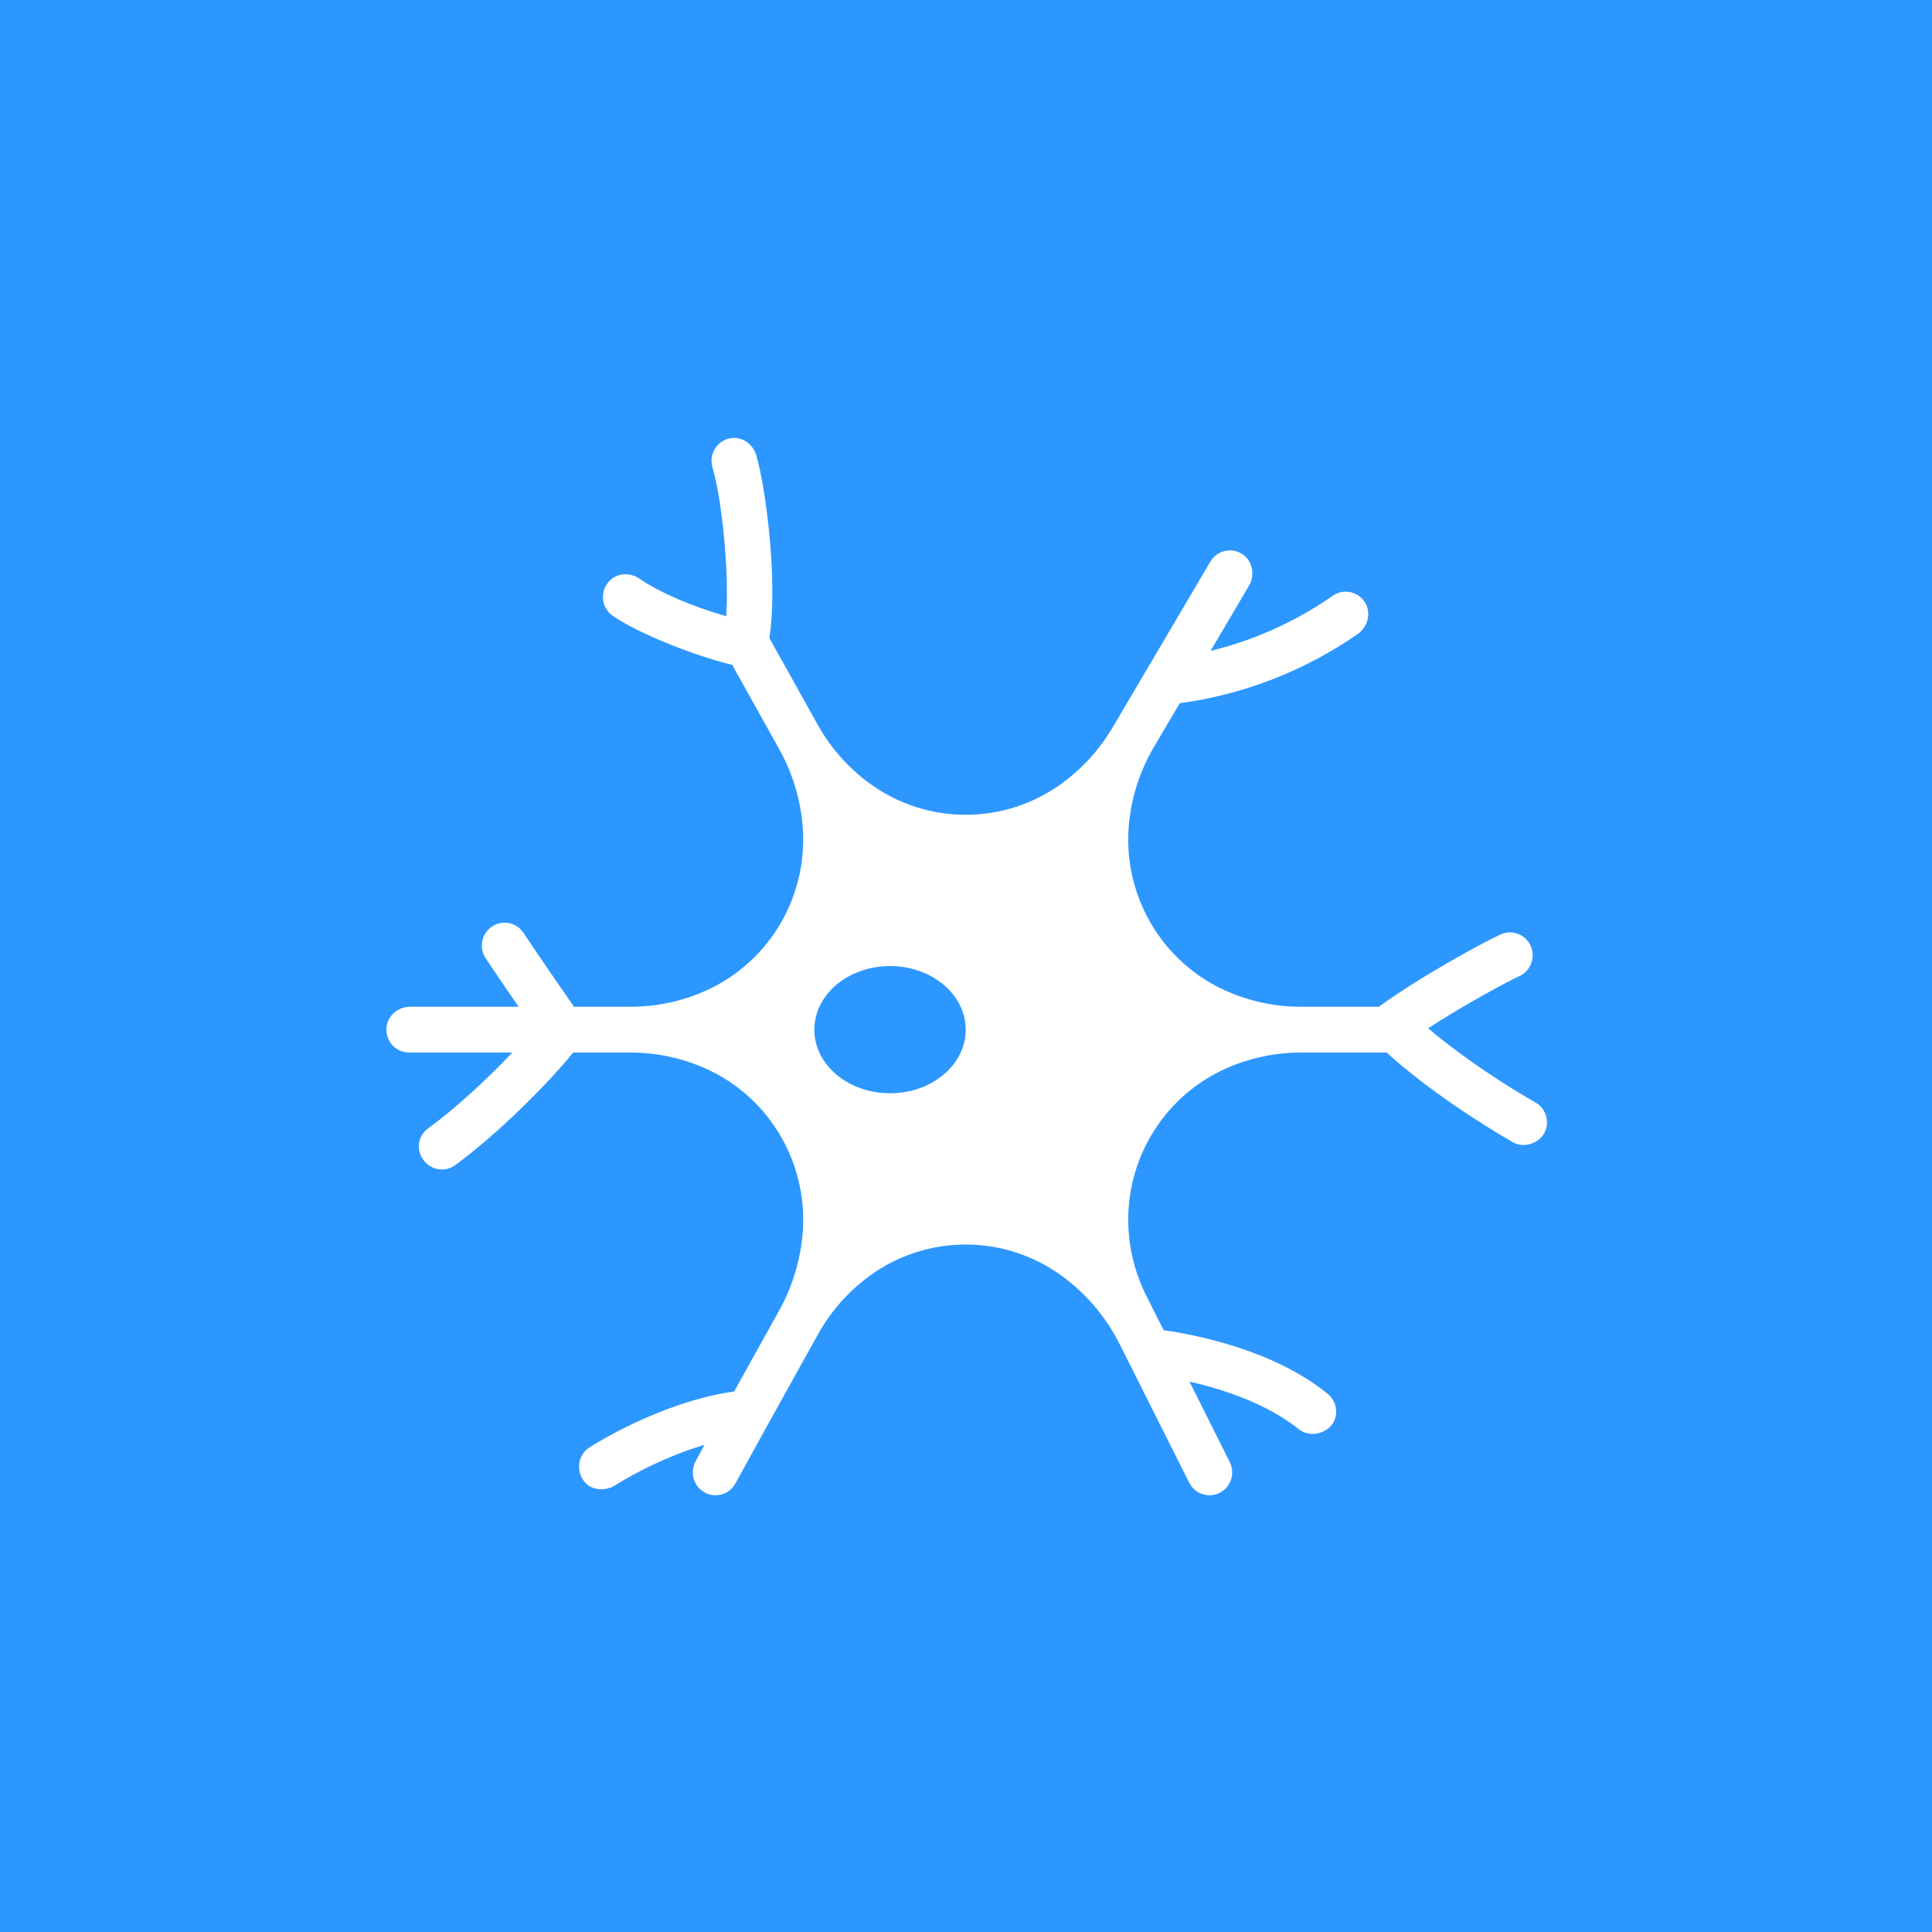 <?xml version="1.0" encoding="UTF-8" standalone="no"?>
<!-- Created with Inkscape (http://www.inkscape.org/) -->
<svg width="150mm" height="150mm" viewBox="0 0 150 150" version="1.1" id="svg1" xml:space="preserve" inkscape:version="1.4.2 (ebf0e940d0, 2025-05-08)" sodipodi:docname="axonlib.svg" inkscape:export-filename="axonlib.png" inkscape:export-xdpi="86.698669" inkscape:export-ydpi="86.698669" xmlns:inkscape="http://www.inkscape.org/namespaces/inkscape" xmlns:sodipodi="http://sodipodi.sourceforge.net/DTD/sodipodi-0.dtd" xmlns="http://www.w3.org/2000/svg" xmlns:svg="http://www.w3.org/2000/svg" author="willizdev">
    <sodipodi:namedview id="namedview1" pagecolor="#ffffff" bordercolor="#000000" borderopacity="0.25" inkscape:showpageshadow="2" inkscape:pageopacity="0.0" inkscape:pagecheckerboard="0" inkscape:deskcolor="#d1d1d1" inkscape:document-units="mm" inkscape:zoom="0.64497755" inkscape:cx="213.18571" inkscape:cy="364.35377" inkscape:window-width="1680" inkscape:window-height="972" inkscape:window-x="0" inkscape:window-y="48" inkscape:window-maximized="1" inkscape:current-layer="layer1-5" />
    <defs id="defs1" />
    <g inkscape:label="Layer 1" inkscape:groupmode="layer" id="layer1" transform="translate(-44.347,-18.631)">
        <g inkscape:label="Layer 1" id="layer1-5" transform="translate(-215.296,210.261)">
            <rect style="fill:#2c97ff;fill-opacity:1;stroke-width:4.983;stroke-linejoin:bevel" id="rect1" width="150" height="150" x="259.643" y="-191.63" />
            <g style="fill:#ffffff;fill-opacity:1" id="g1" transform="matrix(0.352,0,0,0.355,288.939,-158.297)">
                <path d="m 255.413,147.195 c -5.044,-2.812 -15.403,-9.266 -23.638,-16.198 8.415,-5.436 18.043,-10.489 20.078,-11.392 2.528,-1.122 3.668,-4.081 2.547,-6.609 -1.123,-2.529 -4.081,-3.67 -6.609,-2.547 -3.014,1.338 -17.239,8.867 -26.895,15.837 H 203.68 c -5.669,0 -11.276,-1.181 -16.463,-3.468 -14.435,-6.365 -23.085,-21.346 -21.379,-37.03 0.626,-5.76 2.483,-11.318 5.444,-16.298 l 5.704,-9.594 c 14.034,-1.87 27.56,-7.069 39.22,-15.105 2.187,-1.507 3.064,-4.438 1.751,-6.748 -1.476,-2.596 -4.82,-3.314 -7.217,-1.651 -6,4.165 -15.134,9.22 -26.952,12.064 l 8.453,-14.217 c 1.337,-2.248 0.891,-5.234 -1.218,-6.782 -2.419,-1.775 -5.779,-1.048 -7.278,1.471 l -21.544,36.233 c -2.826,4.753 -6.582,8.886 -11.044,12.152 -12.729,9.318 -30.028,9.318 -42.757,0 -4.61,-3.375 -8.446,-7.697 -11.248,-12.677 L 86.467,45.651 C 88.342,34.01 85.874,13.511 83.586,5.675 82.83,3.088 80.2,1.388 77.577,2.008 c -2.835,0.67 -4.479,3.575 -3.651,6.322 1.982,6.574 3.743,22.643 3.016,32.538 -7.472,-2.106 -14.741,-5.206 -19.164,-8.224 -2.13,-1.453 -5.075,-1.237 -6.769,0.707 -1.997,2.293 -1.517,5.741 0.913,7.423 6,4.154 19.198,9.099 26.341,10.724 l 10.362,18.411 c 2.755,4.894 4.488,10.297 5.096,15.88 v 0 c 1.706,15.683 -6.944,30.665 -21.379,37.03 -5.187,2.287 -10.794,3.468 -16.463,3.468 H 43.376 C 34.993,114.301 32.277,110.191 32.25,110.149 c -1.523,-2.309 -4.628,-2.949 -6.938,-1.427 -2.31,1.522 -2.949,4.627 -1.428,6.936 0.095,0.144 1.931,2.924 7.281,10.628 H 7.224 c -2.616,0 -4.952,1.912 -5.2,4.517 -0.285,2.987 2.056,5.5 4.985,5.5 h 22.769 c -5.411,5.665 -12.411,12.135 -18.617,16.614 -1.999,1.443 -2.609,4.147 -1.37,6.279 l 0.093,0.16 c 1.508,2.597 4.89,3.312 7.291,1.566 9.494,-6.904 20.299,-17.645 26.014,-24.619 h 12.703 c 5.665,0 11.269,1.18 16.452,3.466 14.434,6.364 23.084,21.345 21.378,37.028 v 0 c -0.609,5.598 -2.342,11.016 -5.096,15.929 l -9.924,17.7 c -16.216,2.254 -31.256,11.813 -31.922,12.241 -2.327,1.496 -2.958,4.567 -1.506,6.921 1.883,3.054 5.574,2.321 6.921,1.506 0.781,-0.472 9.107,-5.791 19.967,-9.002 l -1.946,3.581 c -1.32,2.38 -0.5,5.379 1.847,6.757 v 0 c 2.425,1.424 5.547,0.575 6.917,-1.881 l 7.215,-13.006 c 0,0 0,0 0,0 l 10.998,-19.617 c 2.787,-4.971 6.61,-9.287 11.208,-12.653 12.729,-9.319 30.028,-9.319 42.757,0 5.314,3.89 9.633,8.98 12.607,14.855 l 15.312,30.251 c 1.252,2.467 4.267,3.451 6.733,2.199 2.466,-1.252 3.451,-4.266 2.199,-6.733 l -8.87,-17.583 c 7.174,1.609 16.973,4.753 24.166,10.444 2.274,1.799 5.543,0.929 7.04,-0.775 1.825,-2.079 1.384,-5.311 -0.775,-7.04 -12.063,-9.671 -29.382,-12.922 -36.132,-13.862 l -3.826,-7.537 c -2.014,-3.969 -3.293,-8.27 -3.775,-12.694 -1.706,-15.683 6.943,-30.664 21.378,-37.028 v 0 c 5.184,-2.286 10.787,-3.466 16.453,-3.466 h 18.958 c 9.23,8.339 22.01,16.333 27.908,19.641 2.37,1.329 5.57,0.216 6.814,-1.936 1.385,-2.395 0.481,-5.467 -1.935,-6.814 z m -142.328,-1.988 c -9.22,0 -16.695,-6.229 -16.695,-13.912 0,-7.683 7.474,-13.912 16.695,-13.912 9.22,0 16.695,6.229 16.695,13.912 0,7.683 -7.475,13.912 -16.695,13.912 z" id="path1" style="fill:#ffffff;fill-opacity:1" />
            </g>
        </g>
    </g>
</svg>